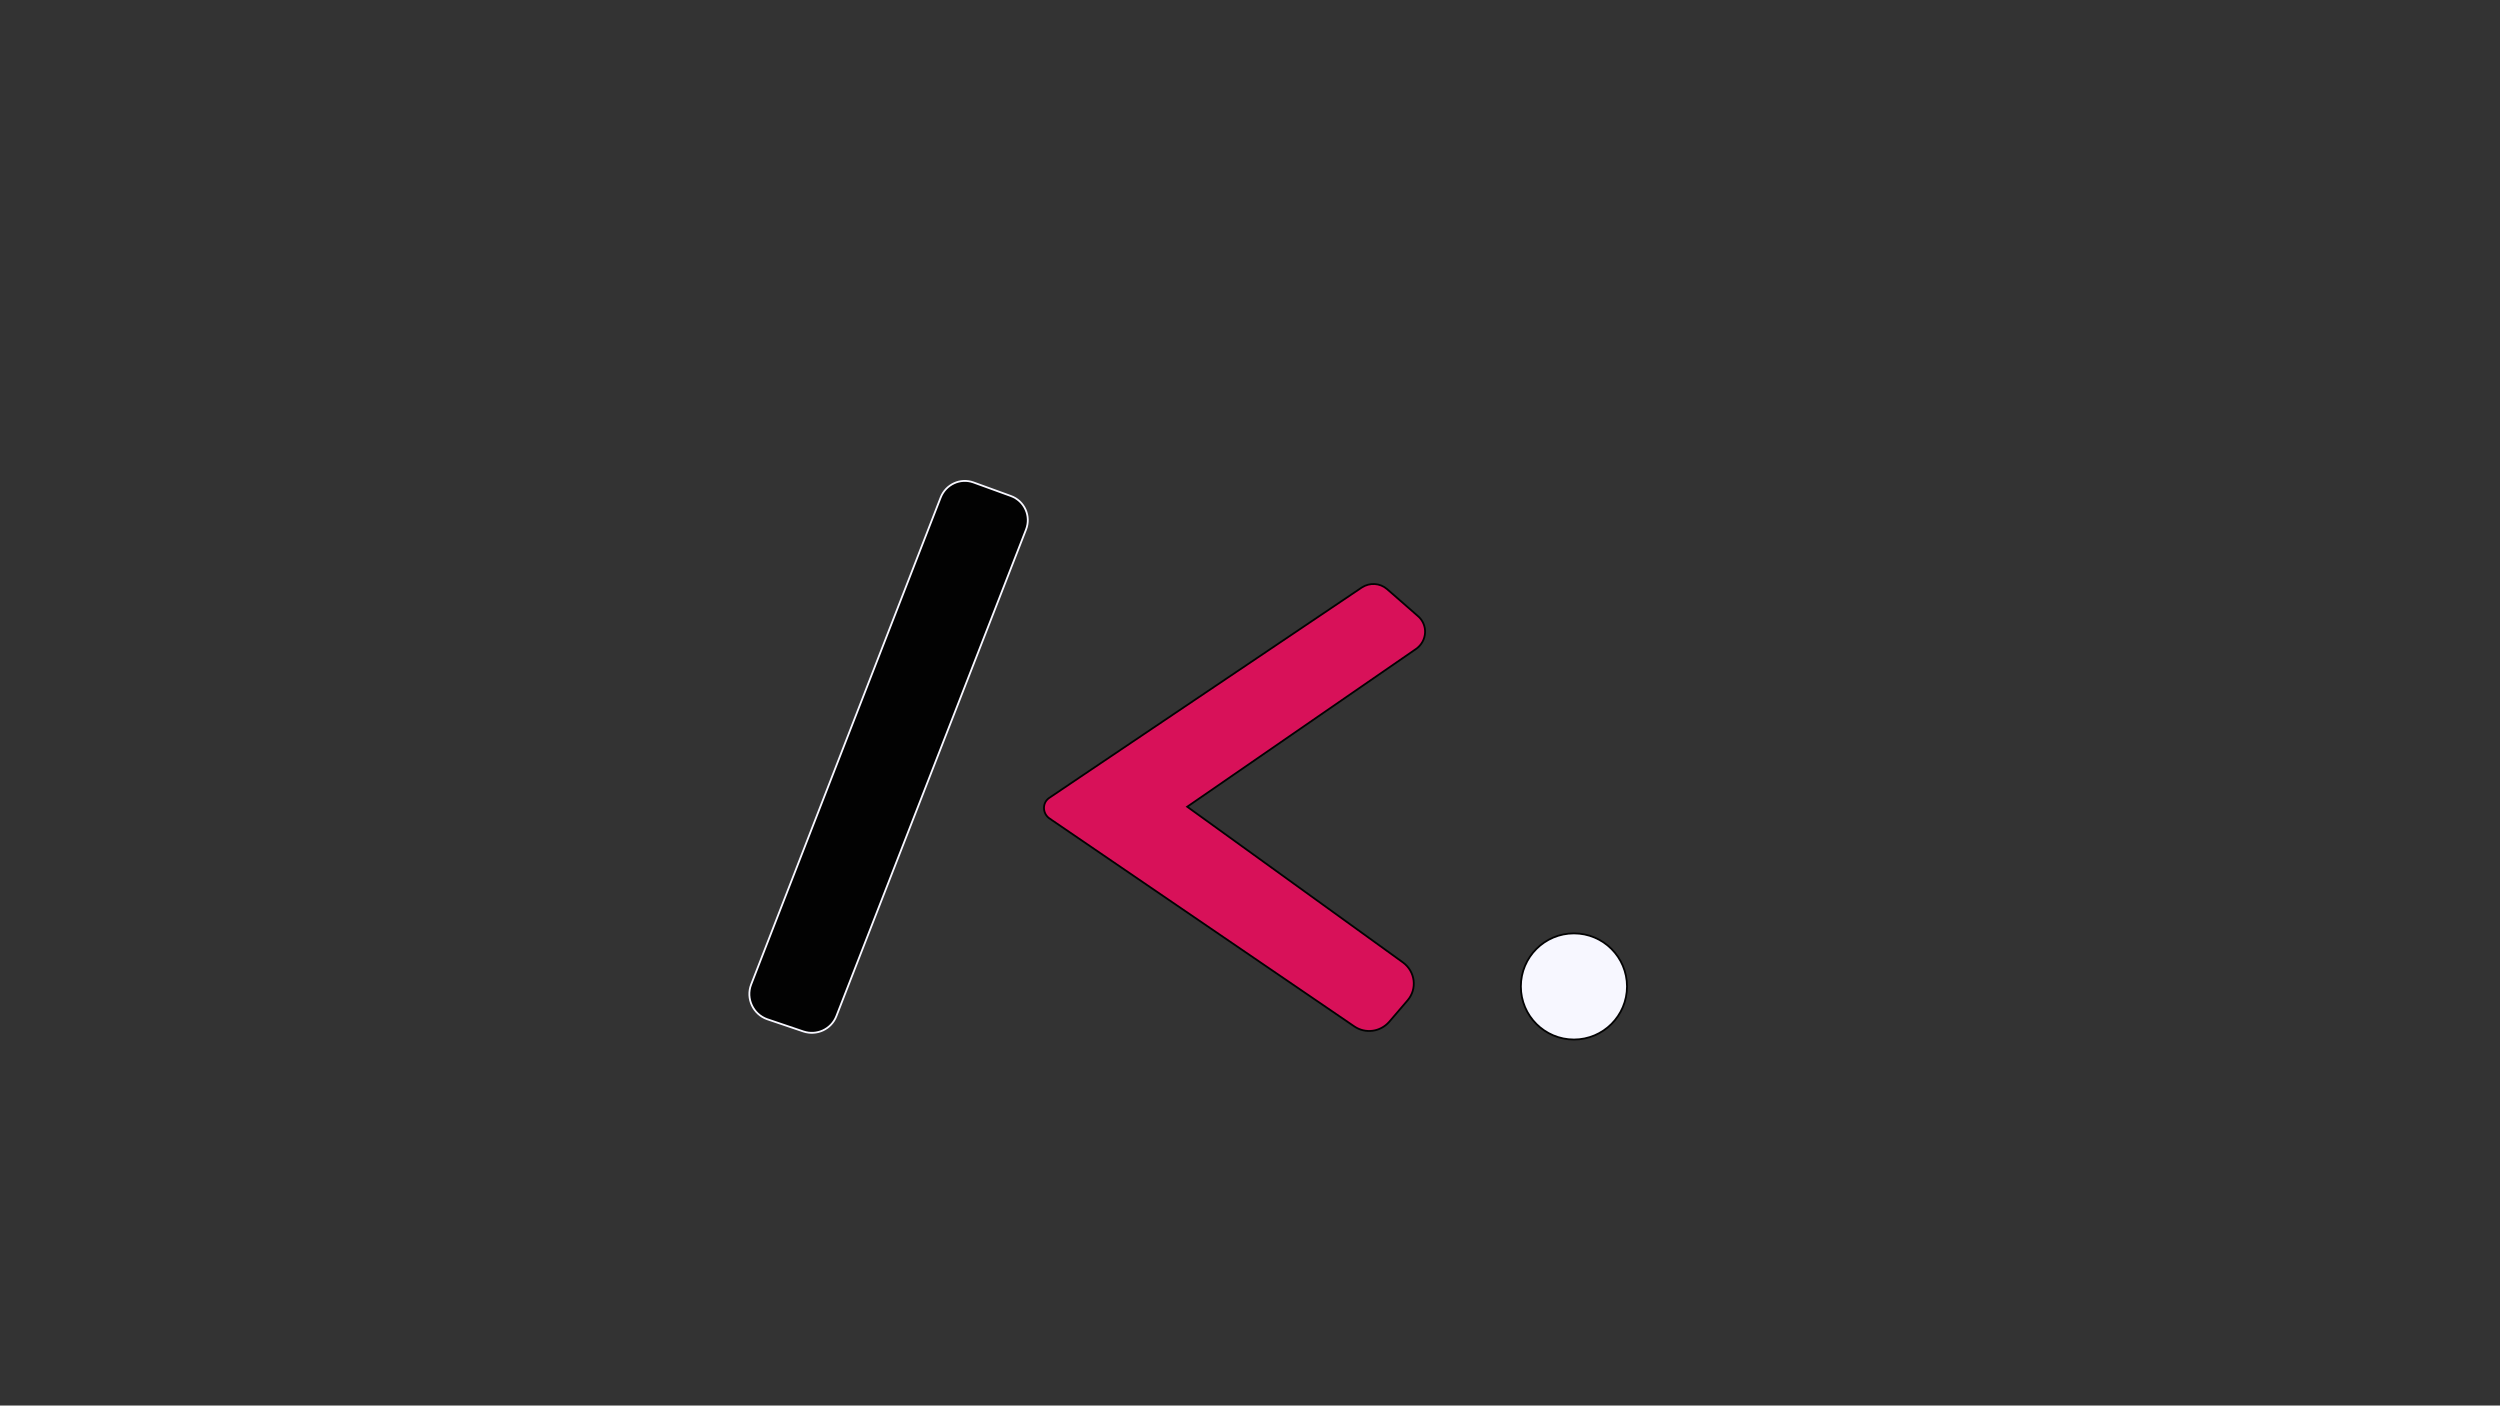 <?xml version="1.0" encoding="utf-8"?>
<!-- Generator: Adobe Illustrator 22.0.0, SVG Export Plug-In . SVG Version: 6.00 Build 0)  -->
<svg version="1.1" id="Capa_1" xmlns="http://www.w3.org/2000/svg" xmlns:xlink="http://www.w3.org/1999/xlink" x="0px" y="0px"
	 viewBox="0 0 1366 768" style="enable-background:new 0 0 1366 768;" xml:space="preserve">
<rect x="0" y="0" width="1366" height="768" fill="#333333" stroke="none"/>
<style type="text/css">
	.st0{fill:#F7F7FF;stroke:#020202;stroke-miterlimit:10;}
	.st1{fill:#020202;stroke:#F7F7FF;stroke-miterlimit:10;}
	.st2{fill:#F7F7FF;stroke:#000000;stroke-miterlimit:10;}
	.st3{fill:#F7F7FF;}
	.st4{fill:#D81159;}
	.st5{fill:none;stroke:#020202;stroke-miterlimit:10;}
</style>
<circle class="st0" cx="860" cy="539" r="29"/>
<path class="st1" d="M552.3,271l-20.4-7.4c-7.2-2.6-15.1,1.1-17.9,8.2L410.4,538c-2.9,7.6,1.1,16.2,8.8,18.9l19.8,6.7
	c7.3,2.4,15.2-1.2,18-8.4l103.6-265.8C563.5,282,559.8,273.7,552.3,271z"/>
<path class="st2" d="M573.5,445.5"/>
<polyline class="st3" points="572,444 572,444 572,444 575,447 573,441 571,442 572,444 "/>
<polyline class="st3" points="577,448 572.9,446 572,445 571.7,443.4 575,444 577,448 "/>
<g>
	<path class="st4" d="M774.6,336.5l-16.7-14.6c-3.9-3.4-9.5-3.7-13.8-0.9L591.8,423.5l-18.4,12.4c-4.4,2.9-3.7,9.4,0.7,11.7
		c0.2,0.1,0.3,0.3,0.5,0.4l165.5,112.9c6,4,14,3,18.9-2.5l10.1-11.8c5.4-6.3,4.2-15.8-2.5-20.7l-117.9-85.1l125-86.2
		C779.9,350.3,780.4,341.3,774.6,336.5z"/>
	<path class="st5" d="M774.6,336.5l-16.7-14.6c-3.9-3.4-9.5-3.7-13.8-0.9L591.8,423.5l-18.4,12.4c-4.4,2.9-3.7,9.4,0.7,11.7
		c0.2,0.1,0.3,0.3,0.5,0.4l165.5,112.9c6,4,14,3,18.9-2.5l10.1-11.8c5.4-6.3,4.2-15.8-2.5-20.7l-117.9-85.1l125-86.2
		C779.9,350.3,780.4,341.3,774.6,336.5z"/>
</g>
</svg>
